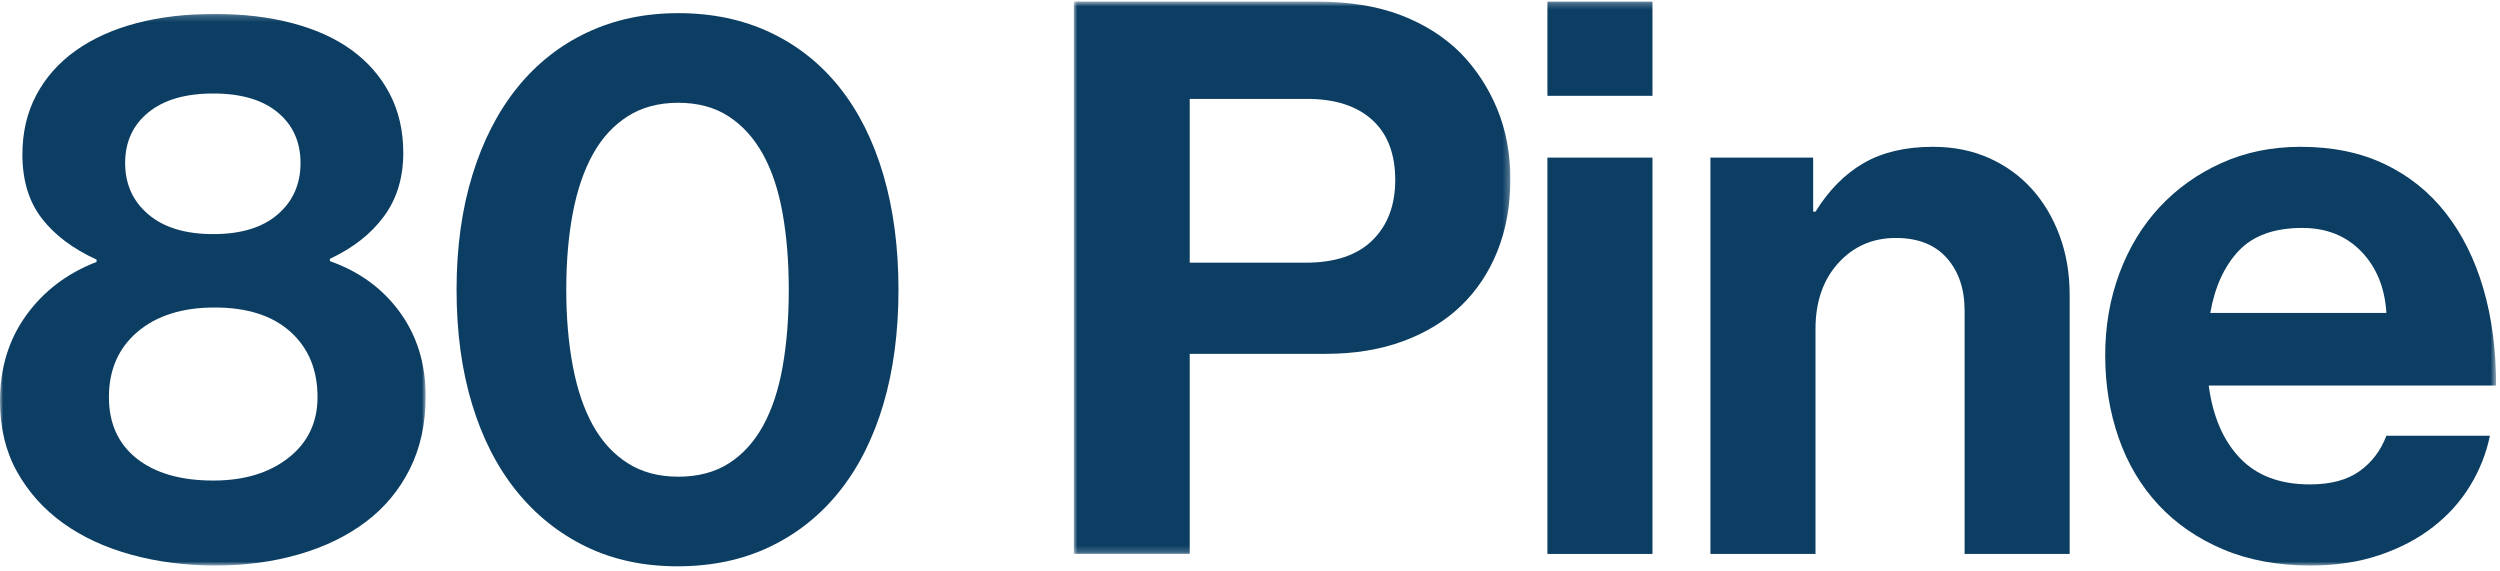 <?xml version="1.0" encoding="UTF-8"?>
<svg width="394px" height="90px" viewBox="0 0 394 90" version="1.1" xmlns="http://www.w3.org/2000/svg" xmlns:xlink="http://www.w3.org/1999/xlink">
    <!-- Generator: Sketch 51.3 (57544) - http://www.bohemiancoding.com/sketch -->
    <title>80 PINE - TYPE</title>
    <desc>Created with Sketch.</desc>
    <defs>
        <polygon id="path-1" points="0 0.205 67.087 0.205 67.087 87.138 0 87.138"></polygon>
        <polygon id="path-3" points="0.948 0.75 69.742 0.75 69.742 87.804 0.948 87.804"></polygon>
        <polygon id="path-5" points="0 90.25 393.387 90.25 393.387 1.247 0 1.247"></polygon>
    </defs>
    <g id="Symbols-&amp;-Elements" stroke="none" stroke-width="1" fill="none" fill-rule="evenodd">
        <g id="80-PINE---TYPE_Blue-Copy" transform="translate(-1, -1)">
            <g id="80-PINE---TYPE" transform="translate(1, 0)">
                <g id="Group-3" transform="translate(0, 2.989)">
                    <mask id="mask-2" fill="white">
                        <use xlink:href="#path-1"></use>
                    </mask>
                    <g id="Clip-2"></g>
                    <path d="M33.969,87.138 C29.262,87.138 24.838,86.57 20.698,85.434 C16.558,84.298 12.967,82.633 9.923,80.442 C6.88,78.25 4.463,75.553 2.678,72.345 C0.891,69.139 -0,65.426 -0,61.205 C-0,56.01 1.379,51.506 4.14,47.689 C6.897,43.876 10.593,41.075 15.219,39.289 L15.219,38.923 C11.485,37.218 8.602,35.048 6.574,32.41 C4.545,29.772 3.53,26.425 3.53,22.365 C3.53,18.876 4.261,15.748 5.723,12.99 C7.184,10.231 9.254,7.896 11.932,5.986 C14.61,4.083 17.796,2.641 21.49,1.666 C25.182,0.692 29.301,0.205 33.848,0.205 C38.311,0.205 42.39,0.692 46.085,1.666 C49.777,2.641 52.902,4.06 55.459,5.928 C58.015,7.796 60.004,10.086 61.425,12.806 C62.845,15.526 63.557,18.632 63.557,22.121 C63.557,26.016 62.541,29.346 60.512,32.105 C58.483,34.865 55.642,37.096 51.99,38.801 L51.99,39.167 C56.617,40.792 60.288,43.47 63.009,47.203 C65.728,50.937 67.087,55.36 67.087,60.473 C67.087,64.777 66.254,68.592 64.591,71.919 C62.926,75.249 60.613,78.027 57.651,80.259 C54.686,82.491 51.179,84.198 47.119,85.372 C43.059,86.549 38.675,87.138 33.969,87.138 M33.605,73.745 C38.475,73.745 42.432,72.549 45.476,70.154 C48.518,67.76 50.042,64.573 50.042,60.596 C50.042,56.294 48.62,52.864 45.782,50.307 C42.938,47.75 38.963,46.473 33.848,46.473 C28.735,46.473 24.673,47.75 21.673,50.307 C18.67,52.864 17.166,56.294 17.166,60.596 C17.166,64.736 18.629,67.962 21.551,70.276 C24.471,72.588 28.49,73.745 33.605,73.745 M33.605,34.906 C37.988,34.906 41.376,33.871 43.771,31.799 C46.163,29.731 47.362,27.032 47.362,23.704 C47.362,20.377 46.163,17.719 43.771,15.73 C41.376,13.74 37.988,12.747 33.605,12.747 C29.221,12.747 25.813,13.74 23.377,15.73 C20.942,17.719 19.724,20.377 19.724,23.704 C19.724,27.032 20.942,29.731 23.377,31.799 C25.813,33.871 29.221,34.906 33.605,34.906" id="Fill-1" fill="#0C3E63" mask="url(#mask-2)"></path>
                </g>
                <path d="M106.778,90.25 C101.42,90.25 96.61,89.215 92.35,87.144 C88.089,85.075 84.434,82.152 81.392,78.379 C78.347,74.604 76.014,70.039 74.392,64.681 C72.765,59.323 71.954,53.317 71.954,46.661 C71.954,40.006 72.786,33.979 74.452,28.58 C76.112,23.183 78.47,18.597 81.512,14.822 C84.558,11.047 88.229,8.146 92.533,6.116 C96.832,4.089 101.622,3.073 106.899,3.073 C112.257,3.073 117.086,4.089 121.388,6.116 C125.69,8.146 129.342,11.047 132.347,14.822 C135.348,18.597 137.642,23.183 139.225,28.58 C140.808,33.979 141.599,40.006 141.599,46.661 C141.599,53.317 140.808,59.323 139.225,64.681 C137.642,70.039 135.348,74.604 132.347,78.379 C129.342,82.152 125.69,85.075 121.388,87.144 C117.086,89.215 112.216,90.25 106.778,90.25 M106.899,76.126 C109.983,76.126 112.621,75.438 114.813,74.057 C117.005,72.677 118.81,70.708 120.232,68.15 C121.651,65.594 122.686,62.49 123.336,58.837 C123.985,55.185 124.31,51.127 124.31,46.661 C124.31,42.278 123.985,38.26 123.336,34.608 C122.686,30.954 121.651,27.85 120.232,25.293 C118.81,22.736 117.005,20.748 114.813,19.327 C112.621,17.908 109.983,17.197 106.899,17.197 C103.814,17.197 101.156,17.908 98.923,19.327 C96.692,20.748 94.866,22.736 93.445,25.293 C92.025,27.85 90.969,30.935 90.28,34.546 C89.589,38.159 89.245,42.198 89.245,46.661 C89.245,51.045 89.589,55.063 90.28,58.715 C90.969,62.368 92.025,65.472 93.445,68.029 C94.866,70.586 96.692,72.576 98.923,73.996 C101.156,75.417 103.814,76.126 106.899,76.126" id="Fill-4" fill="#0C3E63"></path>
                <g id="Group-8" transform="translate(168.288, 0.496)">
                    <mask id="mask-4" fill="white">
                        <use xlink:href="#path-3"></use>
                    </mask>
                    <g id="Clip-7"></g>
                    <path d="M0.948,0.75 L39.181,0.75 C44.294,0.75 48.717,1.46 52.45,2.88 C56.184,4.303 59.35,6.311 61.949,8.907 C64.384,11.424 66.291,14.346 67.67,17.675 C69.05,21.003 69.742,24.695 69.742,28.754 C69.742,32.893 69.07,36.647 67.731,40.016 C66.392,43.384 64.486,46.269 62.008,48.662 C59.531,51.055 56.489,52.923 52.877,54.263 C49.265,55.6 45.185,56.27 40.64,56.27 L19.212,56.27 L19.212,87.804 L0.948,87.804 L0.948,0.75 Z M19.212,41.904 L37.475,41.904 C42.103,41.904 45.612,40.727 48.006,38.374 C50.4,36.019 51.6,32.853 51.6,28.875 C51.6,24.735 50.381,21.57 47.947,19.379 C45.511,17.188 42.103,16.091 37.718,16.091 L19.212,16.091 L19.212,41.904 Z" id="Fill-6" fill="#0C3E63" mask="url(#mask-4)"></path>
                </g>
                <mask id="mask-6" fill="white">
                    <use xlink:href="#path-5"></use>
                </mask>
                <g id="Clip-10"></g>
                <path d="M243.873,16.102 L260.431,16.102 L260.431,1.248 L243.873,1.248 L243.873,16.102 Z M243.873,88.301 L260.431,88.301 L260.431,25.84 L243.873,25.84 L243.873,88.301 Z" id="Fill-9" fill="#0C3E63" mask="url(#mask-6)"></path>
                <path d="M285.755,34.364 L286.122,34.364 C288.23,30.955 290.768,28.398 293.73,26.693 C296.693,24.989 300.325,24.137 304.627,24.137 C307.875,24.137 310.816,24.726 313.454,25.901 C316.093,27.081 318.345,28.702 320.213,30.772 C322.079,32.841 323.539,35.298 324.595,38.138 C325.651,40.981 326.179,44.103 326.179,47.514 L326.179,88.302 L309.621,88.302 L309.621,49.949 C309.621,46.54 308.686,43.781 306.819,41.668 C304.951,39.56 302.272,38.503 298.785,38.503 C295.131,38.503 292.107,39.824 289.713,42.461 C287.317,45.099 286.122,48.57 286.122,52.871 L286.122,88.302 L269.562,88.302 L269.562,25.842 L285.755,25.842 L285.755,34.364 Z" id="Fill-11" fill="#0C3E63" mask="url(#mask-6)"></path>
                <path d="M364.164,90.128 C358.97,90.128 354.364,89.275 350.346,87.571 C346.328,85.866 342.939,83.534 340.18,80.57 C337.421,77.607 335.328,74.098 333.91,70.038 C332.489,65.98 331.779,61.637 331.779,57.01 C331.779,52.384 332.529,48.062 334.031,44.043 C335.53,40.026 337.643,36.555 340.361,33.633 C343.081,30.711 346.328,28.397 350.104,26.693 C353.876,24.988 358.036,24.137 362.582,24.137 C367.617,24.137 372.039,25.05 375.852,26.877 C379.669,28.702 382.873,31.28 385.474,34.608 C388.071,37.938 390.038,41.894 391.376,46.477 C392.717,51.065 393.386,56.157 393.386,61.76 L348.092,61.76 C348.742,66.627 350.386,70.446 353.025,73.204 C355.663,75.964 359.334,77.343 364.045,77.343 C367.291,77.343 369.886,76.654 371.836,75.274 C373.784,73.895 375.204,72.026 376.096,69.673 L392.412,69.673 C391.842,72.433 390.808,75.052 389.308,77.526 C387.805,80.003 385.857,82.175 383.462,84.04 C381.07,85.908 378.249,87.388 375.001,88.484 C371.756,89.581 368.142,90.128 364.164,90.128 M362.825,36.922 C358.442,36.922 355.114,38.12 352.84,40.512 C350.572,42.908 349.068,46.174 348.339,50.314 L376.096,50.314 C375.852,46.338 374.533,43.112 372.14,40.634 C369.748,38.159 366.641,36.922 362.825,36.922" id="Fill-12" fill="#0C3E63" mask="url(#mask-6)"></path>
            </g>
        </g>
    </g>
</svg>